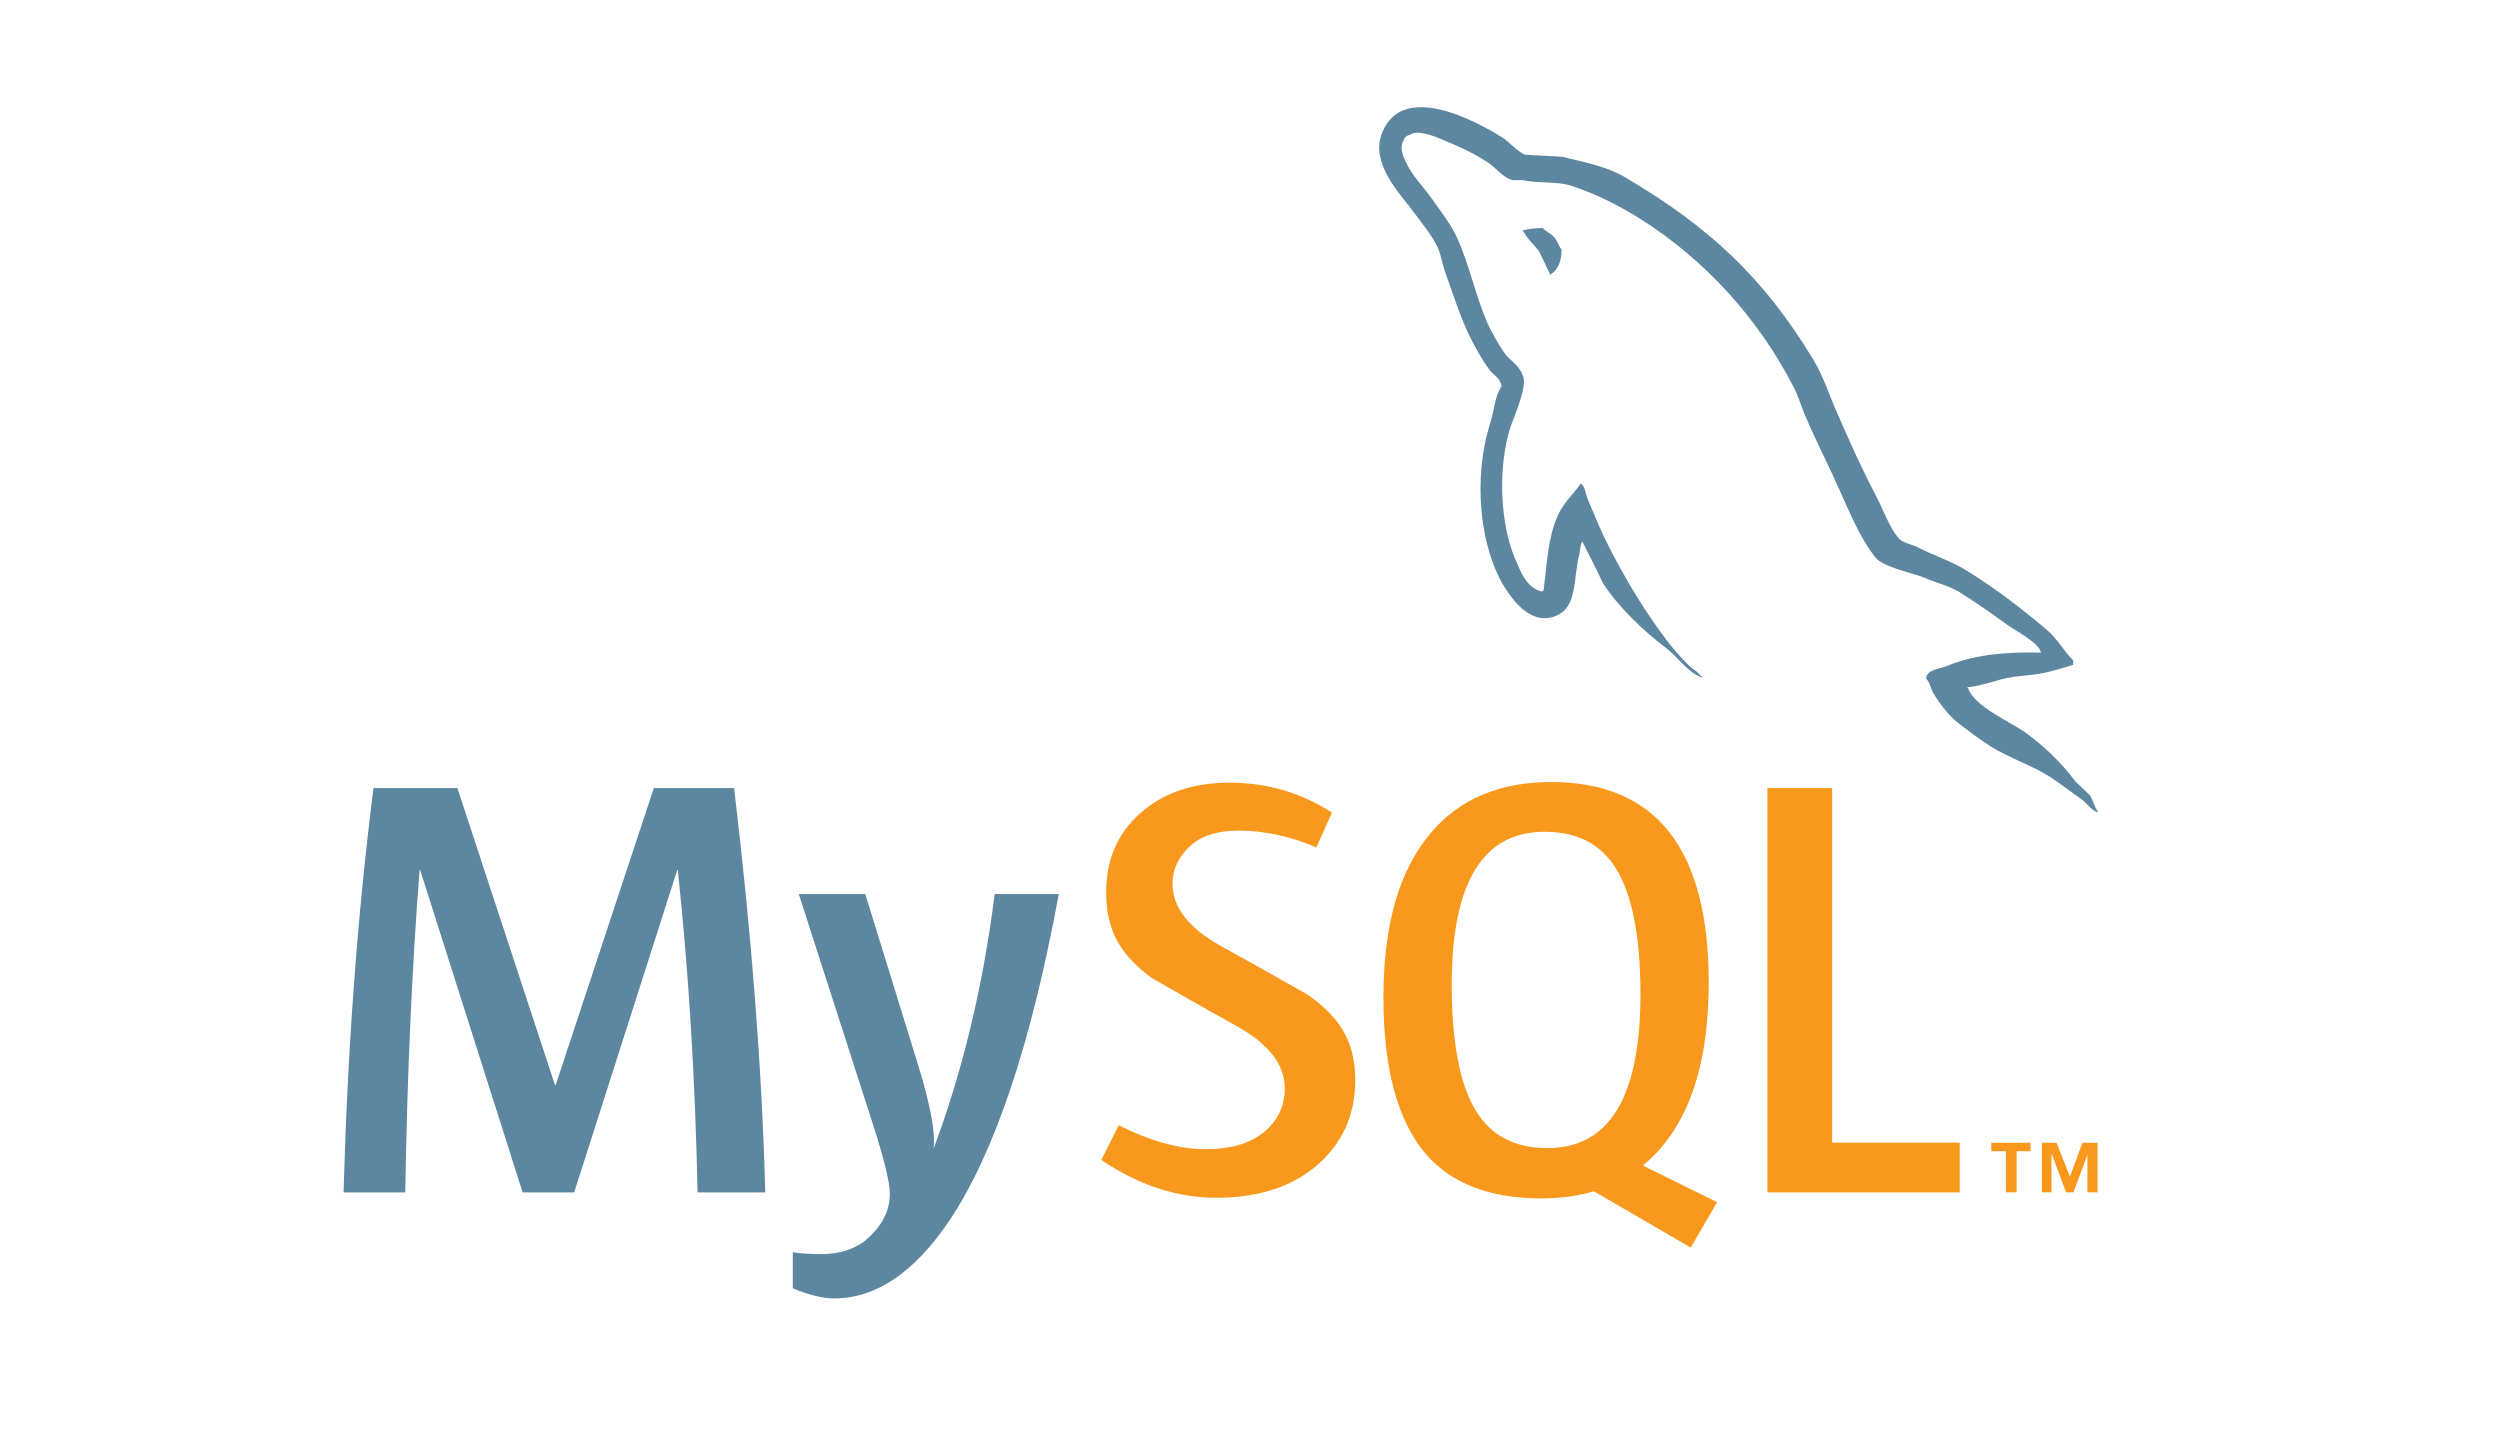 <svg width="800" height="460" viewBox="0 0 800 460" fill="none" xmlns="http://www.w3.org/2000/svg">
<g clip-path="url(#clip0_1_2)">
<path d="M244.883 381.577H223.225C222.459 345.02 220.349 310.651 216.901 278.446H216.708L183.733 381.577H167.244L134.465 278.446H134.277C131.845 309.366 130.314 343.743 129.678 381.577H109.936C111.208 335.57 114.406 292.437 119.516 252.176H146.36L177.602 347.259H177.794L209.229 252.176H234.914C240.539 299.334 243.862 342.471 244.883 381.577ZM338.811 286.105C329.992 333.958 318.358 368.729 303.919 390.433C292.669 407.14 280.344 415.502 266.922 415.502C263.344 415.502 258.928 414.422 253.697 412.28V400.741C256.254 401.109 259.255 401.319 262.703 401.319C268.973 401.319 274.012 399.594 277.854 396.137C282.449 391.927 284.747 387.194 284.747 381.958C284.747 378.367 282.955 371.026 279.381 359.911L255.614 286.101H276.891L293.95 341.303C297.783 353.838 299.382 362.589 298.742 367.574C308.071 342.659 314.587 315.493 318.299 286.097H338.811V286.105Z" fill="#5D87A1"/>
<path d="M627.106 381.577H565.584V252.176H586.28V365.648H627.106V381.577ZM549.48 384.704L525.691 372.964C527.801 371.231 529.818 369.356 531.634 367.184C541.746 355.307 546.789 337.742 546.789 314.476C546.789 271.666 529.989 250.251 496.378 250.251C479.897 250.251 467.04 255.683 457.845 266.552C447.742 278.438 442.699 295.94 442.699 319.08C442.699 341.826 447.169 358.513 456.113 369.097C464.295 378.685 476.628 383.486 493.122 383.486C499.274 383.486 504.92 382.732 510.064 381.213L541.034 399.243L549.48 384.704ZM472.418 355.684C467.178 347.255 464.558 333.72 464.558 315.058C464.558 282.476 474.456 266.167 494.273 266.167C504.631 266.167 512.223 270.067 517.078 277.852C522.31 286.293 524.942 299.707 524.942 318.109C524.942 350.958 515.036 367.385 495.232 367.385C484.869 367.389 477.277 363.501 472.418 355.684ZM433.68 345.71C433.68 356.684 429.654 365.686 421.61 372.738C413.558 379.761 402.76 383.281 389.229 383.281C376.573 383.281 364.303 379.238 352.425 371.194L357.987 360.082C368.207 365.201 377.461 367.745 385.768 367.745C393.565 367.745 399.659 366.017 404.078 362.589C408.494 359.149 411.126 354.323 411.126 348.221C411.126 340.533 405.765 333.962 395.93 328.459C386.861 323.479 368.722 313.066 368.722 313.066C358.891 305.901 353.969 298.209 353.969 285.536C353.969 275.048 357.64 266.581 364.985 260.14C372.338 253.674 381.826 250.452 393.456 250.452C405.468 250.452 416.387 253.67 426.222 260.04L421.233 271.156C412.821 267.581 404.518 265.794 396.328 265.794C389.694 265.794 384.571 267.389 381.01 270.591C377.419 273.78 375.205 277.86 375.205 282.866C375.205 290.516 380.679 297.171 390.782 302.783C399.973 307.772 418.563 318.364 418.563 318.364C428.645 325.517 433.68 333.138 433.68 345.71Z" fill="#F8981D"/>
<path d="M653.088 208.834C640.574 208.516 630.886 209.776 622.754 213.216C620.406 214.154 616.673 214.154 616.346 217.121C617.614 218.376 617.761 220.402 618.862 222.135C620.737 225.261 624.005 229.467 626.989 231.66C630.266 234.171 633.556 236.657 637.004 238.846C643.085 242.609 649.978 244.797 655.905 248.547C659.357 250.728 662.789 253.549 666.246 255.896C667.945 257.148 669.033 259.178 671.239 259.96V259.483C670.134 258.077 669.82 256.043 668.736 254.478L664.04 249.949C659.504 243.856 653.866 238.536 647.785 234.167C642.78 230.718 631.831 226.031 629.802 220.264L629.483 219.946C632.924 219.624 637.004 218.376 640.273 217.418C645.592 216.016 650.443 216.334 655.9 214.932C658.411 214.304 660.902 213.517 663.421 212.743V211.333C660.592 208.516 658.575 204.775 655.599 202.113C647.639 195.237 638.867 188.511 629.802 182.882C624.947 179.747 618.703 177.73 613.534 175.064C611.671 174.122 608.533 173.658 607.436 172.093C604.632 168.652 603.054 164.124 601.02 160.052C596.5 151.46 592.11 141.926 588.209 132.84C585.389 126.746 583.673 120.661 580.232 115.024C564.119 88.448 546.621 72.352 519.727 56.553C513.948 53.263 507.071 51.861 499.726 50.137L487.995 49.517C485.493 48.421 482.986 45.445 480.801 44.039C471.878 38.414 448.906 26.223 442.344 42.319C438.116 52.493 448.596 62.495 452.195 67.656C454.853 71.238 458.297 75.315 460.156 79.383C461.256 82.04 461.566 84.861 462.667 87.669C465.169 94.55 467.509 102.204 470.798 108.624C472.514 111.897 474.385 115.337 476.578 118.301C477.834 120.033 480.018 120.799 480.496 123.624C478.315 126.738 478.143 131.438 476.892 135.347C471.267 153.012 473.464 174.897 481.437 187.879C483.932 191.788 489.883 200.393 497.843 197.095C504.891 194.282 503.33 185.372 505.355 177.558C505.82 175.671 505.515 174.432 506.452 173.193V173.499C508.632 177.872 510.834 182.087 512.855 186.473C517.706 194.127 526.152 202.104 533.187 207.407C536.933 210.236 539.9 215.074 544.591 216.803V216.334H544.282C543.332 214.932 541.942 214.304 540.695 213.216C537.874 210.399 534.752 206.959 532.563 203.837C526.009 195.078 520.209 185.38 515.061 175.374C512.541 170.519 510.369 165.212 508.339 160.366C507.394 158.495 507.394 155.674 505.824 154.732C503.472 158.168 500.044 161.144 498.329 165.354C495.353 172.088 495.043 180.371 493.938 188.984L493.323 189.285C488.343 188.034 486.61 182.882 484.718 178.508C480.035 167.401 479.248 149.572 483.312 136.757C484.4 133.48 489.109 123.16 487.229 120.037C486.288 117.045 483.157 115.342 481.441 112.985C479.424 110.022 477.214 106.272 475.808 102.983C472.058 94.232 470.171 84.535 466.132 75.787C464.245 71.711 460.968 67.493 458.314 63.738C455.334 59.52 452.057 56.548 449.701 51.547C448.923 49.827 447.83 47.014 449.082 45.144C449.387 43.888 450.023 43.419 451.27 43.105C453.296 41.394 459.084 43.57 461.114 44.512C466.91 46.855 471.757 49.044 476.595 52.325C478.784 53.895 481.132 56.866 483.94 57.649H487.229C492.222 58.737 497.851 57.95 502.551 59.365C510.834 62.027 518.338 65.931 525.068 70.146C545.546 83.132 562.433 101.585 573.833 123.624C575.704 127.215 576.499 130.504 578.207 134.25C581.5 141.917 585.573 149.735 588.841 157.239C592.127 164.584 595.257 172.084 599.949 178.186C602.288 181.467 611.688 183.187 615.903 184.908C619.021 186.31 623.875 187.557 626.688 189.277C632.007 192.554 637.306 196.316 642.307 199.92C644.797 201.795 652.623 205.704 653.088 208.834ZM493.608 72.967C491.449 72.944 489.297 73.209 487.209 73.754V74.067H487.51C488.77 76.566 490.958 78.299 492.52 80.479C493.779 82.986 494.872 85.472 496.106 87.975L496.408 87.665C498.613 86.104 499.71 83.601 499.71 79.847C498.76 78.742 498.613 77.662 497.822 76.566C496.901 75.001 494.872 74.222 493.608 72.967Z" fill="#5D87A1"/>
<path d="M667.979 381.556H671.218V365.703H666.359L662.396 376.522L658.089 365.703H653.41V381.556H656.469V369.495H656.641L661.153 381.556H663.484L667.979 369.495V381.556ZM641.884 381.556H645.312V368.39H649.798V365.699H637.209V368.39H641.876L641.884 381.556Z" fill="#F8981D"/>
</g>
<defs>
<clipPath id="clip0_1_2">
<rect width="800" height="460" fill="white"/>
</clipPath>
</defs>
</svg>
